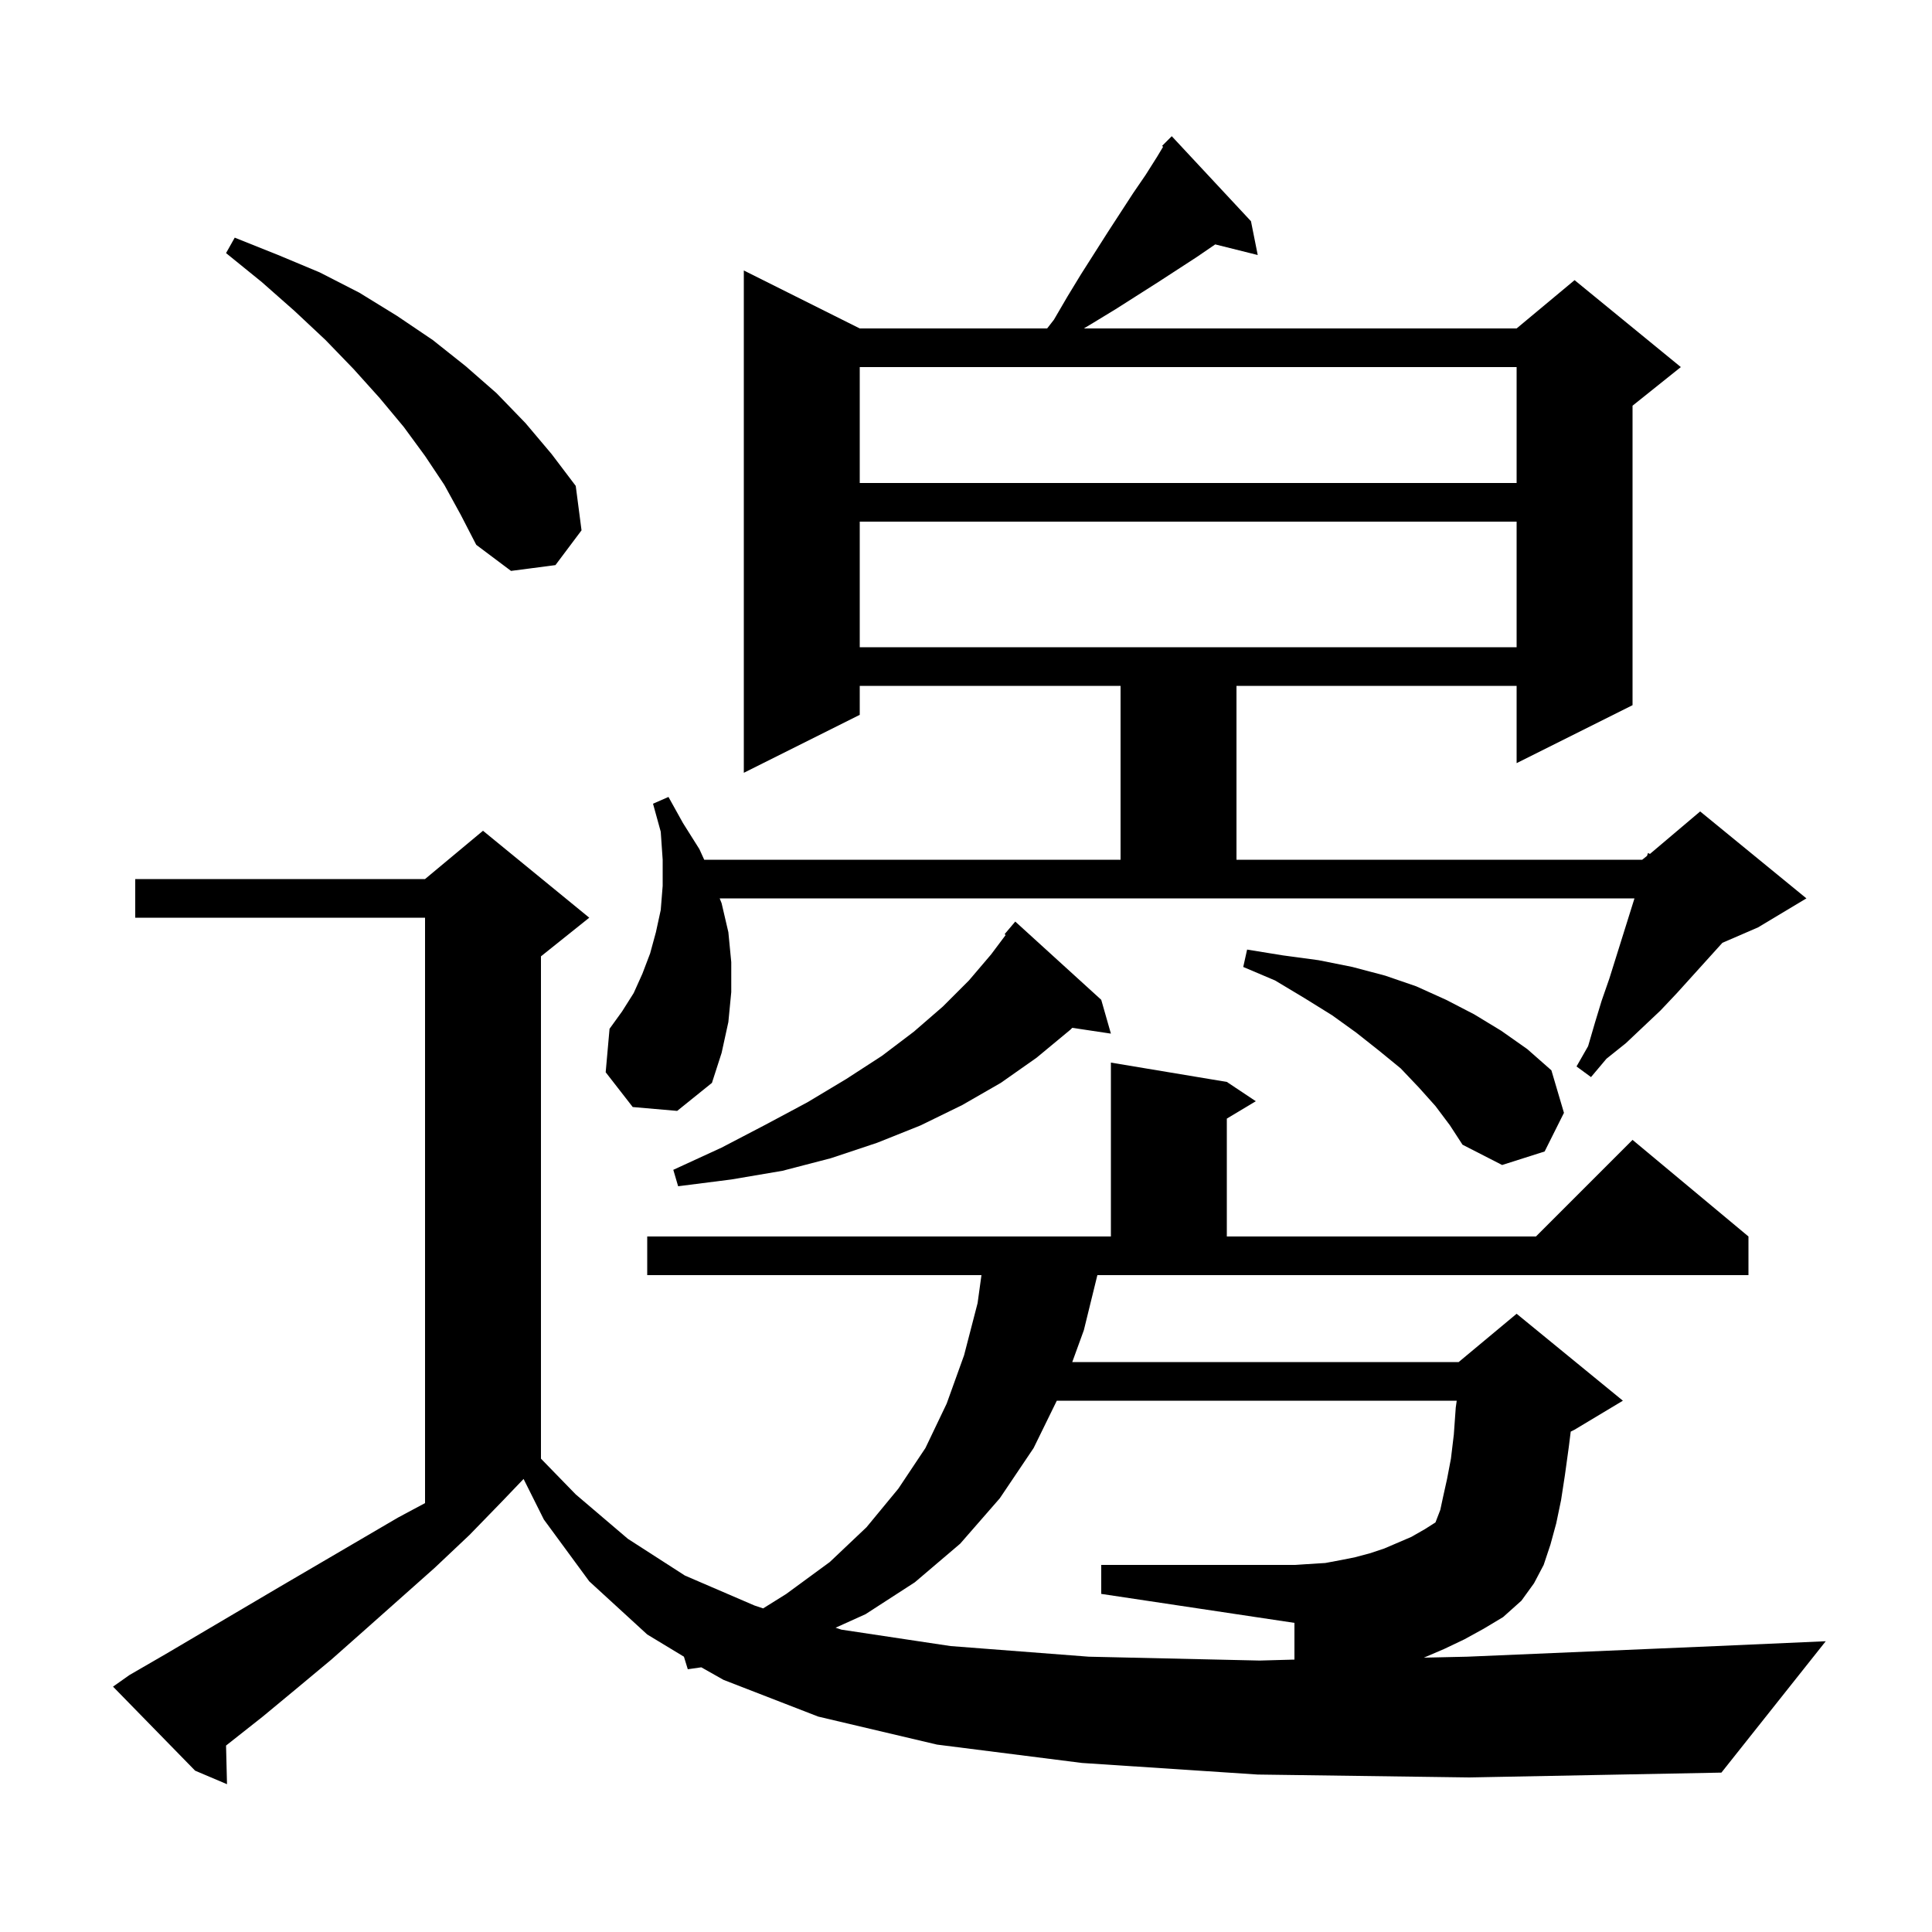 <svg xmlns="http://www.w3.org/2000/svg" xmlns:xlink="http://www.w3.org/1999/xlink" version="1.1" baseProfile="full" viewBox="0 0 200 200" width="200" height="200">
<g fill="black">
<path d="M 23.5 184.7 L 20.2 183.3 L 11.7 174.6 L 13.4 173.4 L 17.2 171.2 L 28.9 164.3 L 41.2 157.1 L 44 155.6 L 44 95 L 14 95 L 14 91 L 44 91 L 50 86 L 61 95 L 56 99 L 56 151 L 59.6 154.7 L 65 159.3 L 70.9 163.1 L 78.1 166.2 L 79 166.5 L 81.4 165 L 85.9 161.7 L 89.7 158.1 L 93 154.1 L 95.8 149.9 L 98 145.3 L 99.8 140.3 L 101.2 134.9 L 101.6 132 L 67 132 L 67 128 L 115 128 L 115 110 L 127 112 L 130 114 L 127 115.8 L 127 128 L 159 128 L 169 118 L 181 128 L 181 132 L 113.6 132 L 112.2 137.7 L 111 141 L 151 141 L 157 136 L 168 145 L 163 148 L 162.6 148.2 L 162.4 149.8 L 162 152.7 L 161.6 155.3 L 161.1 157.7 L 160.5 159.9 L 159.8 162 L 158.8 163.9 L 157.5 165.7 L 155.6 167.4 L 153.6 168.6 L 151.6 169.7 L 149.5 170.7 L 147.4 171.6 L 151.9 171.5 L 177.7 170.4 L 189 169.9 L 178.2 183.5 L 152.1 184 L 130.2 183.7 L 112 182.5 L 97 180.6 L 84.7 177.7 L 74.9 173.9 L 72.6 172.6 L 71.2 172.8 L 70.8 171.5 L 67 169.2 L 61 163.7 L 56.3 157.3 L 54.2 153.1 L 52 155.4 L 48.6 158.9 L 45 162.3 L 37.8 168.7 L 34.3 171.8 L 30.7 174.8 L 27.2 177.7 L 23.4 180.7 Z M 130.4 171.9 L 134 171.8 L 134 168 L 114 165 L 114 162 L 134 162 L 137.2 161.8 L 138.8 161.5 L 140.3 161.2 L 141.8 160.8 L 143.3 160.3 L 146.1 159.1 L 147.5 158.3 L 148.6 157.6 L 149.1 156.3 L 149.4 154.9 L 149.8 153.1 L 150.2 151 L 150.5 148.5 L 150.7 145.7 L 150.8 145 L 109.4 145 L 107 149.9 L 103.5 155.1 L 99.4 159.8 L 94.7 163.8 L 89.6 167.1 L 86.5 168.5 L 87.1 168.7 L 98.4 170.4 L 112.7 171.5 Z M 70.2 122.8 L 69.7 121.1 L 74.7 118.8 L 79.3 116.4 L 83.6 114.1 L 87.6 111.7 L 91.3 109.3 L 94.6 106.8 L 97.6 104.2 L 100.3 101.5 L 102.6 98.8 L 104.1 96.8 L 104 96.7 L 105.1 95.4 L 114 103.5 L 115 107 L 111 106.4 L 110.8 106.6 L 107.3 109.5 L 103.6 112.1 L 99.6 114.4 L 95.3 116.5 L 90.8 118.3 L 86 119.9 L 81 121.2 L 75.7 122.1 Z M 155.5 120.6 L 151.4 118.5 L 150.1 116.5 L 148.6 114.5 L 146.9 112.6 L 145 110.6 L 142.8 108.8 L 140.4 106.9 L 137.9 105.1 L 135 103.3 L 132 101.5 L 128.7 100.1 L 129.1 98.3 L 132.8 98.9 L 136.5 99.4 L 140 100.1 L 143.4 101 L 146.6 102.1 L 149.7 103.5 L 152.6 105 L 155.4 106.7 L 158.1 108.6 L 160.6 110.8 L 161.9 115.2 L 159.9 119.2 Z M 70.1 115 L 65.5 114.6 L 62.7 111 L 63.1 106.5 L 64.4 104.7 L 65.6 102.8 L 66.5 100.8 L 67.3 98.7 L 67.9 96.5 L 68.4 94.2 L 68.6 91.7 L 68.6 89 L 68.4 86.1 L 67.6 83.2 L 69.2 82.5 L 70.7 85.2 L 72.4 87.9 L 72.9 89 L 116 89 L 116 71 L 128 71 L 128 89 L 170 89 L 170.5 88.6 L 170.6 88.3 L 170.8 88.4 L 176 84 L 187 93 L 182 96 L 178.3 97.6 L 173.6 102.8 L 171.9 104.6 L 168.3 108 L 166.3 109.6 L 164.7 111.5 L 163.2 110.4 L 164.4 108.3 L 165.1 105.9 L 165.8 103.6 L 166.6 101.3 L 169.2 93 L 74.5 93 L 74.7 93.5 L 75.4 96.5 L 75.7 99.6 L 75.7 102.7 L 75.4 105.8 L 74.7 109 L 73.7 112.1 Z M 77 80 L 77 28 L 89 34 L 108.4 34 L 109.1 33.1 L 110.5 30.7 L 111.9 28.4 L 114.7 24 L 117.3 20 L 118.6 18.1 L 119.8 16.2 L 120.4 15.2 L 120.3 15.1 L 121.3 14.1 L 129.5 22.9 L 130.2 26.4 L 125.8 25.3 L 123.9 26.6 L 119.9 29.2 L 115.5 32 L 113.2 33.4 L 112.2 34 L 157 34 L 163 29 L 174 38 L 169 42 L 169 73 L 157 79 L 157 71 L 89 71 L 89 74 Z M 89 67 L 157 67 L 157 54 L 89 54 Z M 52.9 59.1 L 49.3 56.4 L 47.7 53.3 L 46 50.2 L 44 47.2 L 41.8 44.2 L 39.3 41.2 L 36.6 38.2 L 33.7 35.2 L 30.5 32.2 L 27.1 29.2 L 23.4 26.2 L 24.3 24.6 L 28.8 26.4 L 33.1 28.2 L 37.2 30.3 L 41.1 32.7 L 44.8 35.2 L 48.2 37.9 L 51.4 40.7 L 54.4 43.8 L 57.1 47 L 59.6 50.3 L 60.2 54.9 L 57.5 58.5 Z M 89 50 L 157 50 L 157 38 L 89 38 Z " />
</g>
</svg>
